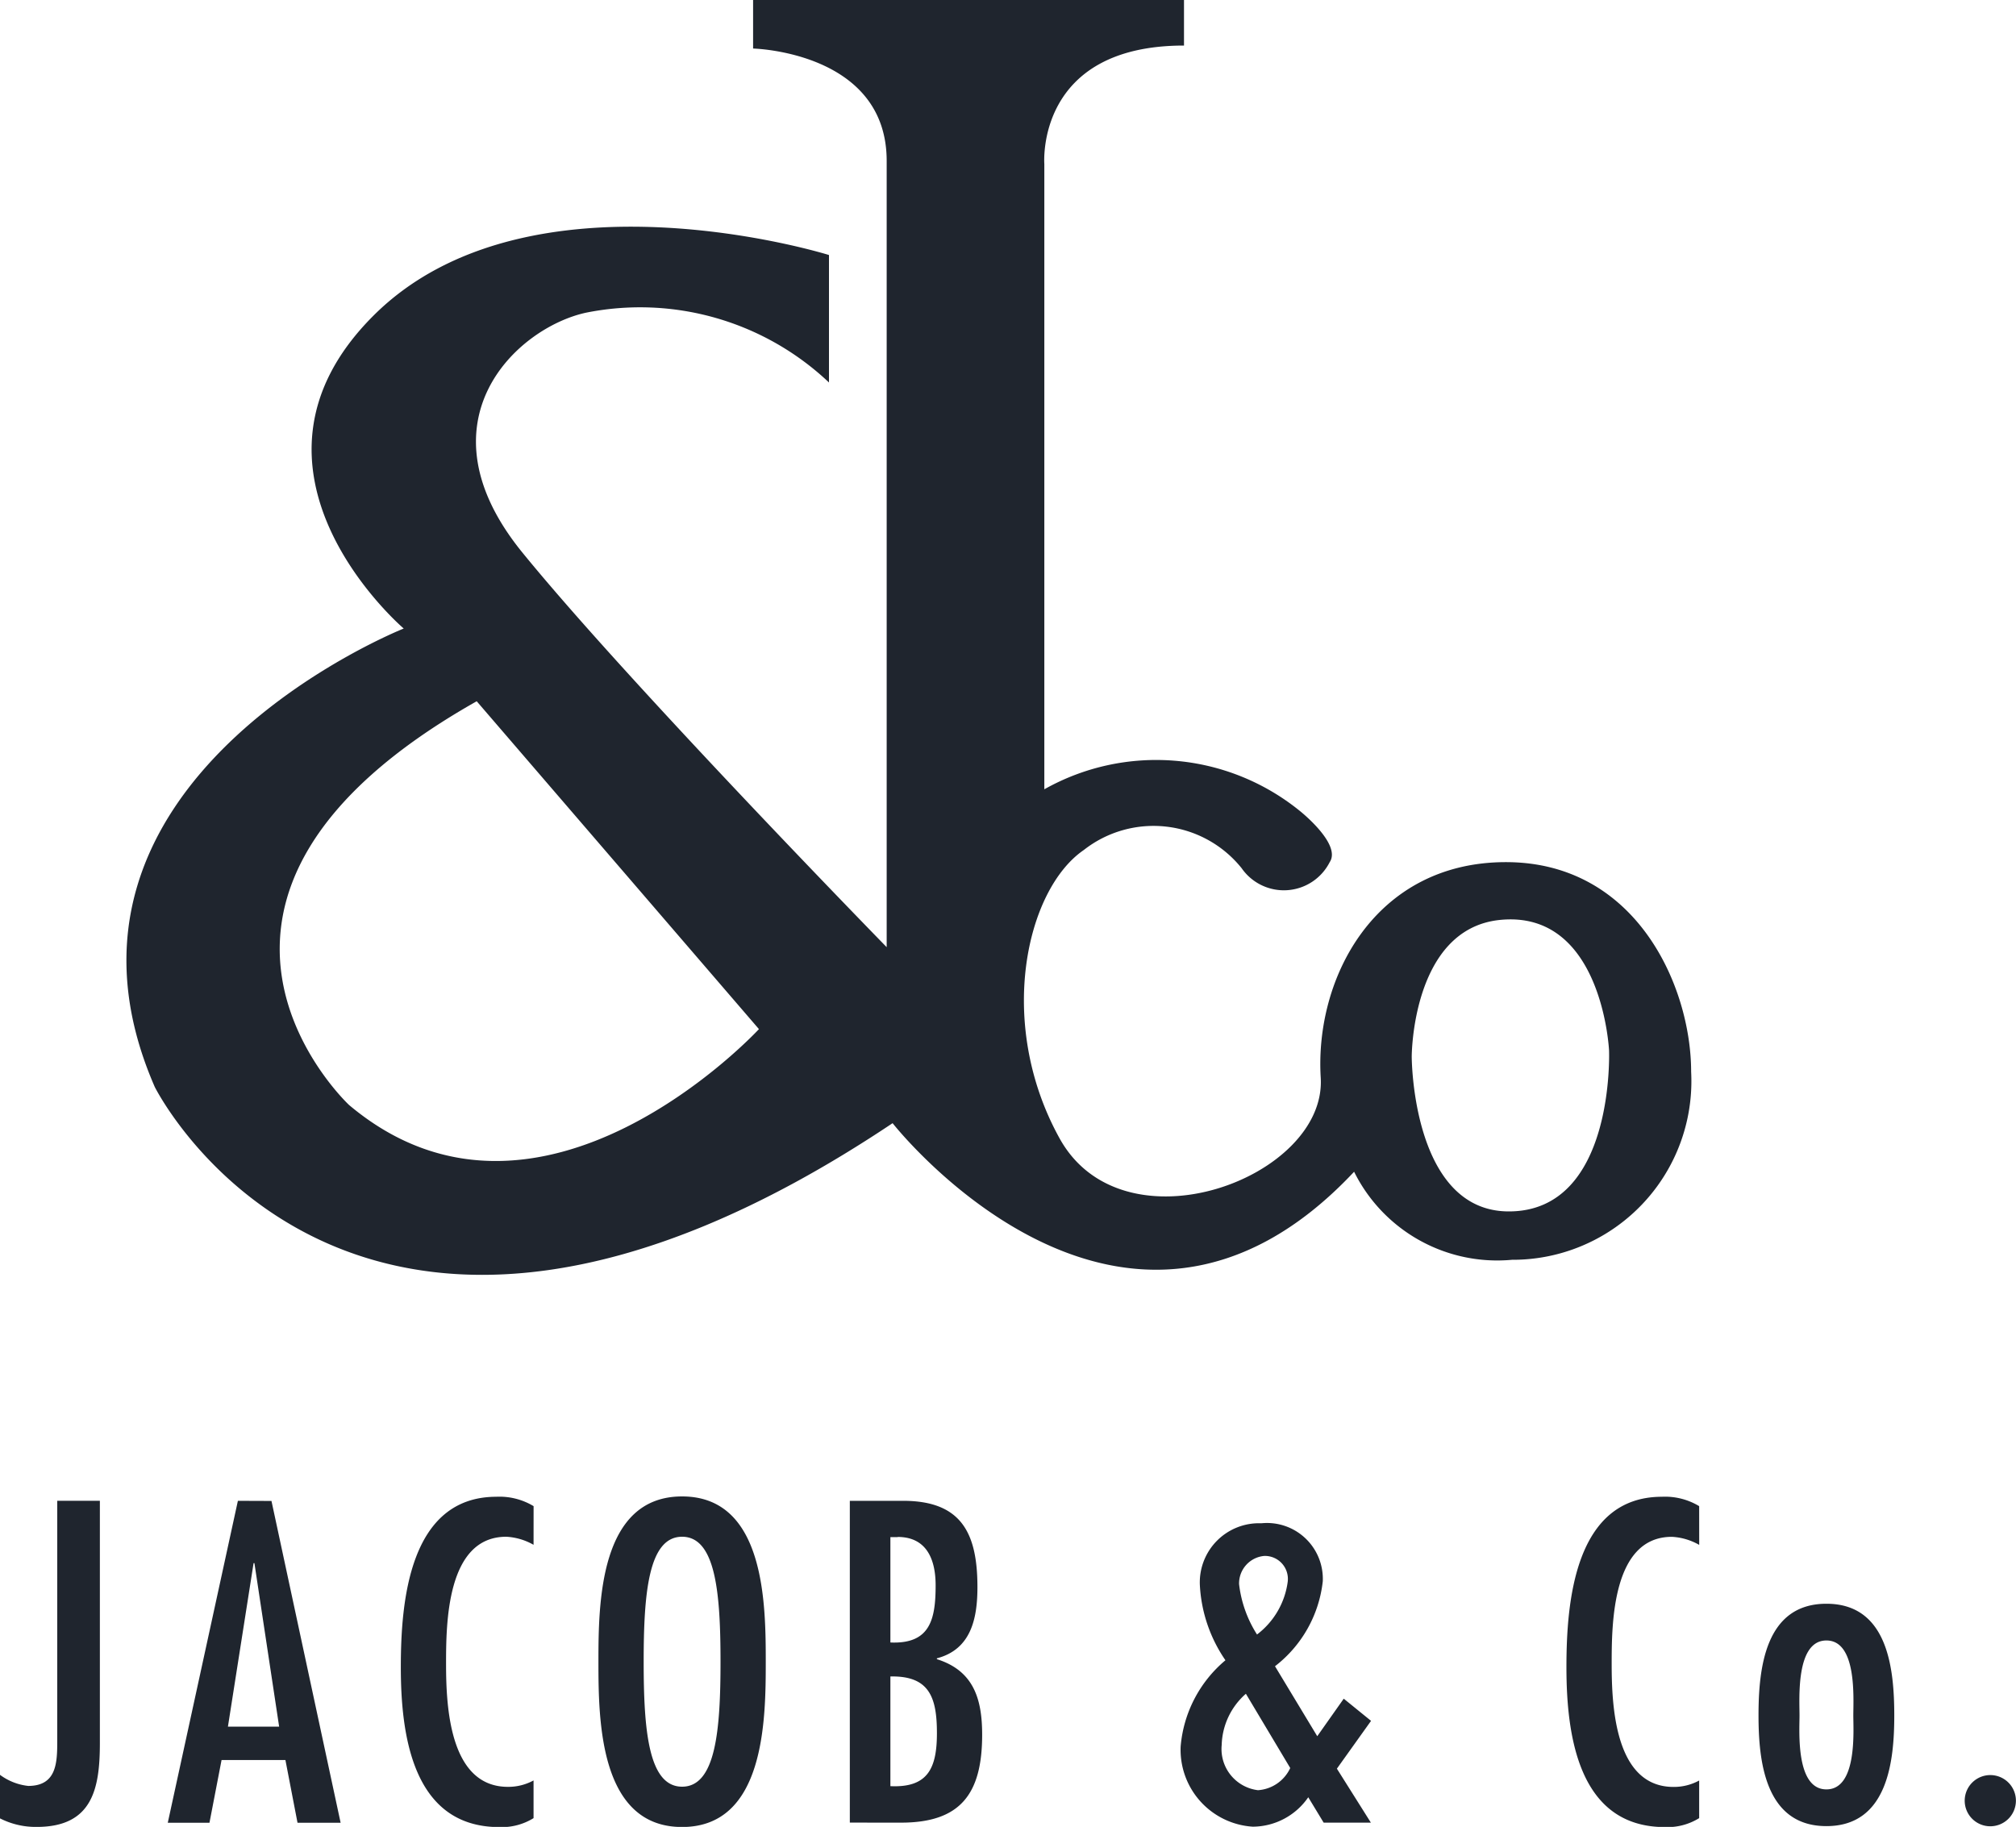 <svg data-name="Group 517" xmlns="http://www.w3.org/2000/svg" width="50" height="45.318" viewBox="0 0 50 45.318">
    <defs>
        <clipPath id="u7i361pcaa">
            <path data-name="Rectangle 736" style="fill:#1f252e" d="M0 0h50v45.318H0z"/>
        </clipPath>
    </defs>
    <g data-name="Group 516" style="clip-path:url(#u7i361pcaa)">
        <path data-name="Path 4801" d="M2.477 43.232c0 1.132-.18 2.086-1.567 2.086a1.952 1.952 0 0 1-.91-.212v-1.08a1.434 1.434 0 0 0 .7.275c.709 0 .72-.582.72-1.123v-5.95h1.057zm4.256-6 1.715 7.983H7.379l-.3-1.556H5.495l-.3 1.556H4.161L5.9 37.229zm-.423 1.543h-.021l-.636 4.055h1.27zm6.923-.455a1.525 1.525 0 0 0-.677-.2c-1.483 0-1.493 2.16-1.493 3.155 0 1.059.085 3.049 1.535 3.049a1.311 1.311 0 0 0 .635-.159v.935a1.493 1.493 0 0 1-.847.222c-2.16 0-2.445-2.3-2.445-3.97 0-1.6.2-4.224 2.372-4.224a1.637 1.637 0 0 1 .921.233zm5.759 2.9c0 1.439-.021 4.1-2.075 4.1s-2.075-2.657-2.075-4.1.021-4.1 2.075-4.1 2.075 2.657 2.075 4.1m-3.028 0c0 1.694.117 3.1.953 3.1s.953-1.408.953-3.1-.117-3.1-.953-3.1-.953 1.408-.953 3.1m5.113 3.991v-7.982H22.4c1.439 0 1.842.795 1.842 2.139 0 .784-.159 1.546-1.006 1.768v.021c.911.286 1.123.985 1.123 1.874 0 1.471-.54 2.181-2.012 2.181zm1.186-7.082h-.18v2.614c.985.043 1.122-.571 1.122-1.418 0-.625-.211-1.2-.942-1.2m-.18 6.182c.921.042 1.154-.434 1.154-1.313s-.18-1.429-1.154-1.408zm10.364.275a1.68 1.68 0 0 1-1.376.73 1.911 1.911 0 0 1-1.789-1.99 3.131 3.131 0 0 1 1.111-2.138 3.611 3.611 0 0 1-.635-1.874 1.468 1.468 0 0 1 1.525-1.524 1.385 1.385 0 0 1 1.524 1.439 3.085 3.085 0 0 1-1.185 2.107l1.048 1.736.657-.931.677.55-.847 1.186.843 1.339h-1.171zM30.9 42.015a1.751 1.751 0 0 0-.6 1.27 1.029 1.029 0 0 0 .9 1.122.952.952 0 0 0 .8-.55zm1.038-2.784a.57.57 0 0 0-.582-.635.685.685 0 0 0-.625.7 2.954 2.954 0 0 0 .445 1.249 1.965 1.965 0 0 0 .762-1.313m10.205-.91a1.524 1.524 0 0 0-.678-.2c-1.482 0-1.493 2.16-1.493 3.155 0 1.059.085 3.049 1.535 3.049a1.312 1.312 0 0 0 .635-.159v.933a1.493 1.493 0 0 1-.847.222c-2.159 0-2.445-2.3-2.445-3.97 0-1.6.2-4.224 2.371-4.224a1.637 1.637 0 0 1 .921.233zm1.471 4.234c0-1.165.159-2.774 1.684-2.774s1.683 1.609 1.683 2.774c0 1.122-.159 2.742-1.683 2.742s-1.684-1.62-1.684-2.742m2.351 0c0-.423.095-1.863-.667-1.863s-.667 1.44-.667 1.863c0 .381-.1 1.831.667 1.831s.667-1.45.667-1.831m2.763 2.1a.635.635 0 1 1 .635.646.634.634 0 0 1-.635-.646M29.365 1.13c-3.69 0-3.464 2.937-3.464 2.937v15.512a5.654 5.654 0 0 1 6.325.527s1.054.828.753 1.28a1.275 1.275 0 0 1-2.184.151 2.8 2.8 0 0 0-3.915-.452c-1.43.979-2.184 4.292-.6 7.154s6.627.979 6.476-1.506 1.355-5.347 4.593-5.347 4.594 3.088 4.594 5.2A4.431 4.431 0 0 1 37.5 31.25a3.963 3.963 0 0 1-3.916-2.184c-5.723 6.1-11.446-1.205-11.446-1.205-13.4 8.962-18.3-.9-18.3-.9-3.314-7.605 6.175-11.37 6.175-11.37s-4.594-3.919-.753-7.759 11.3-1.506 11.3-1.506v3.162a6.816 6.816 0 0 0-6.024-1.732c-1.732.376-4.217 2.711-1.581 5.949s9.036 9.79 9.036 9.79V3.991c0-2.711-3.313-2.787-3.313-2.787V0h10.687zM8.657 27.41c4.743 3.99 10.166-1.882 10.166-1.882l-7-8.133C3.16 22.289 8.657 27.41 8.657 27.41m26.356-1.2s0 3.84 2.409 3.84c2.64 0 2.485-3.992 2.485-3.992s-.164-3.5-2.711-3.238c-2.183.226-2.183 3.389-2.183 3.389" style="fill:#1f252e"/>
    </g>
</svg>
